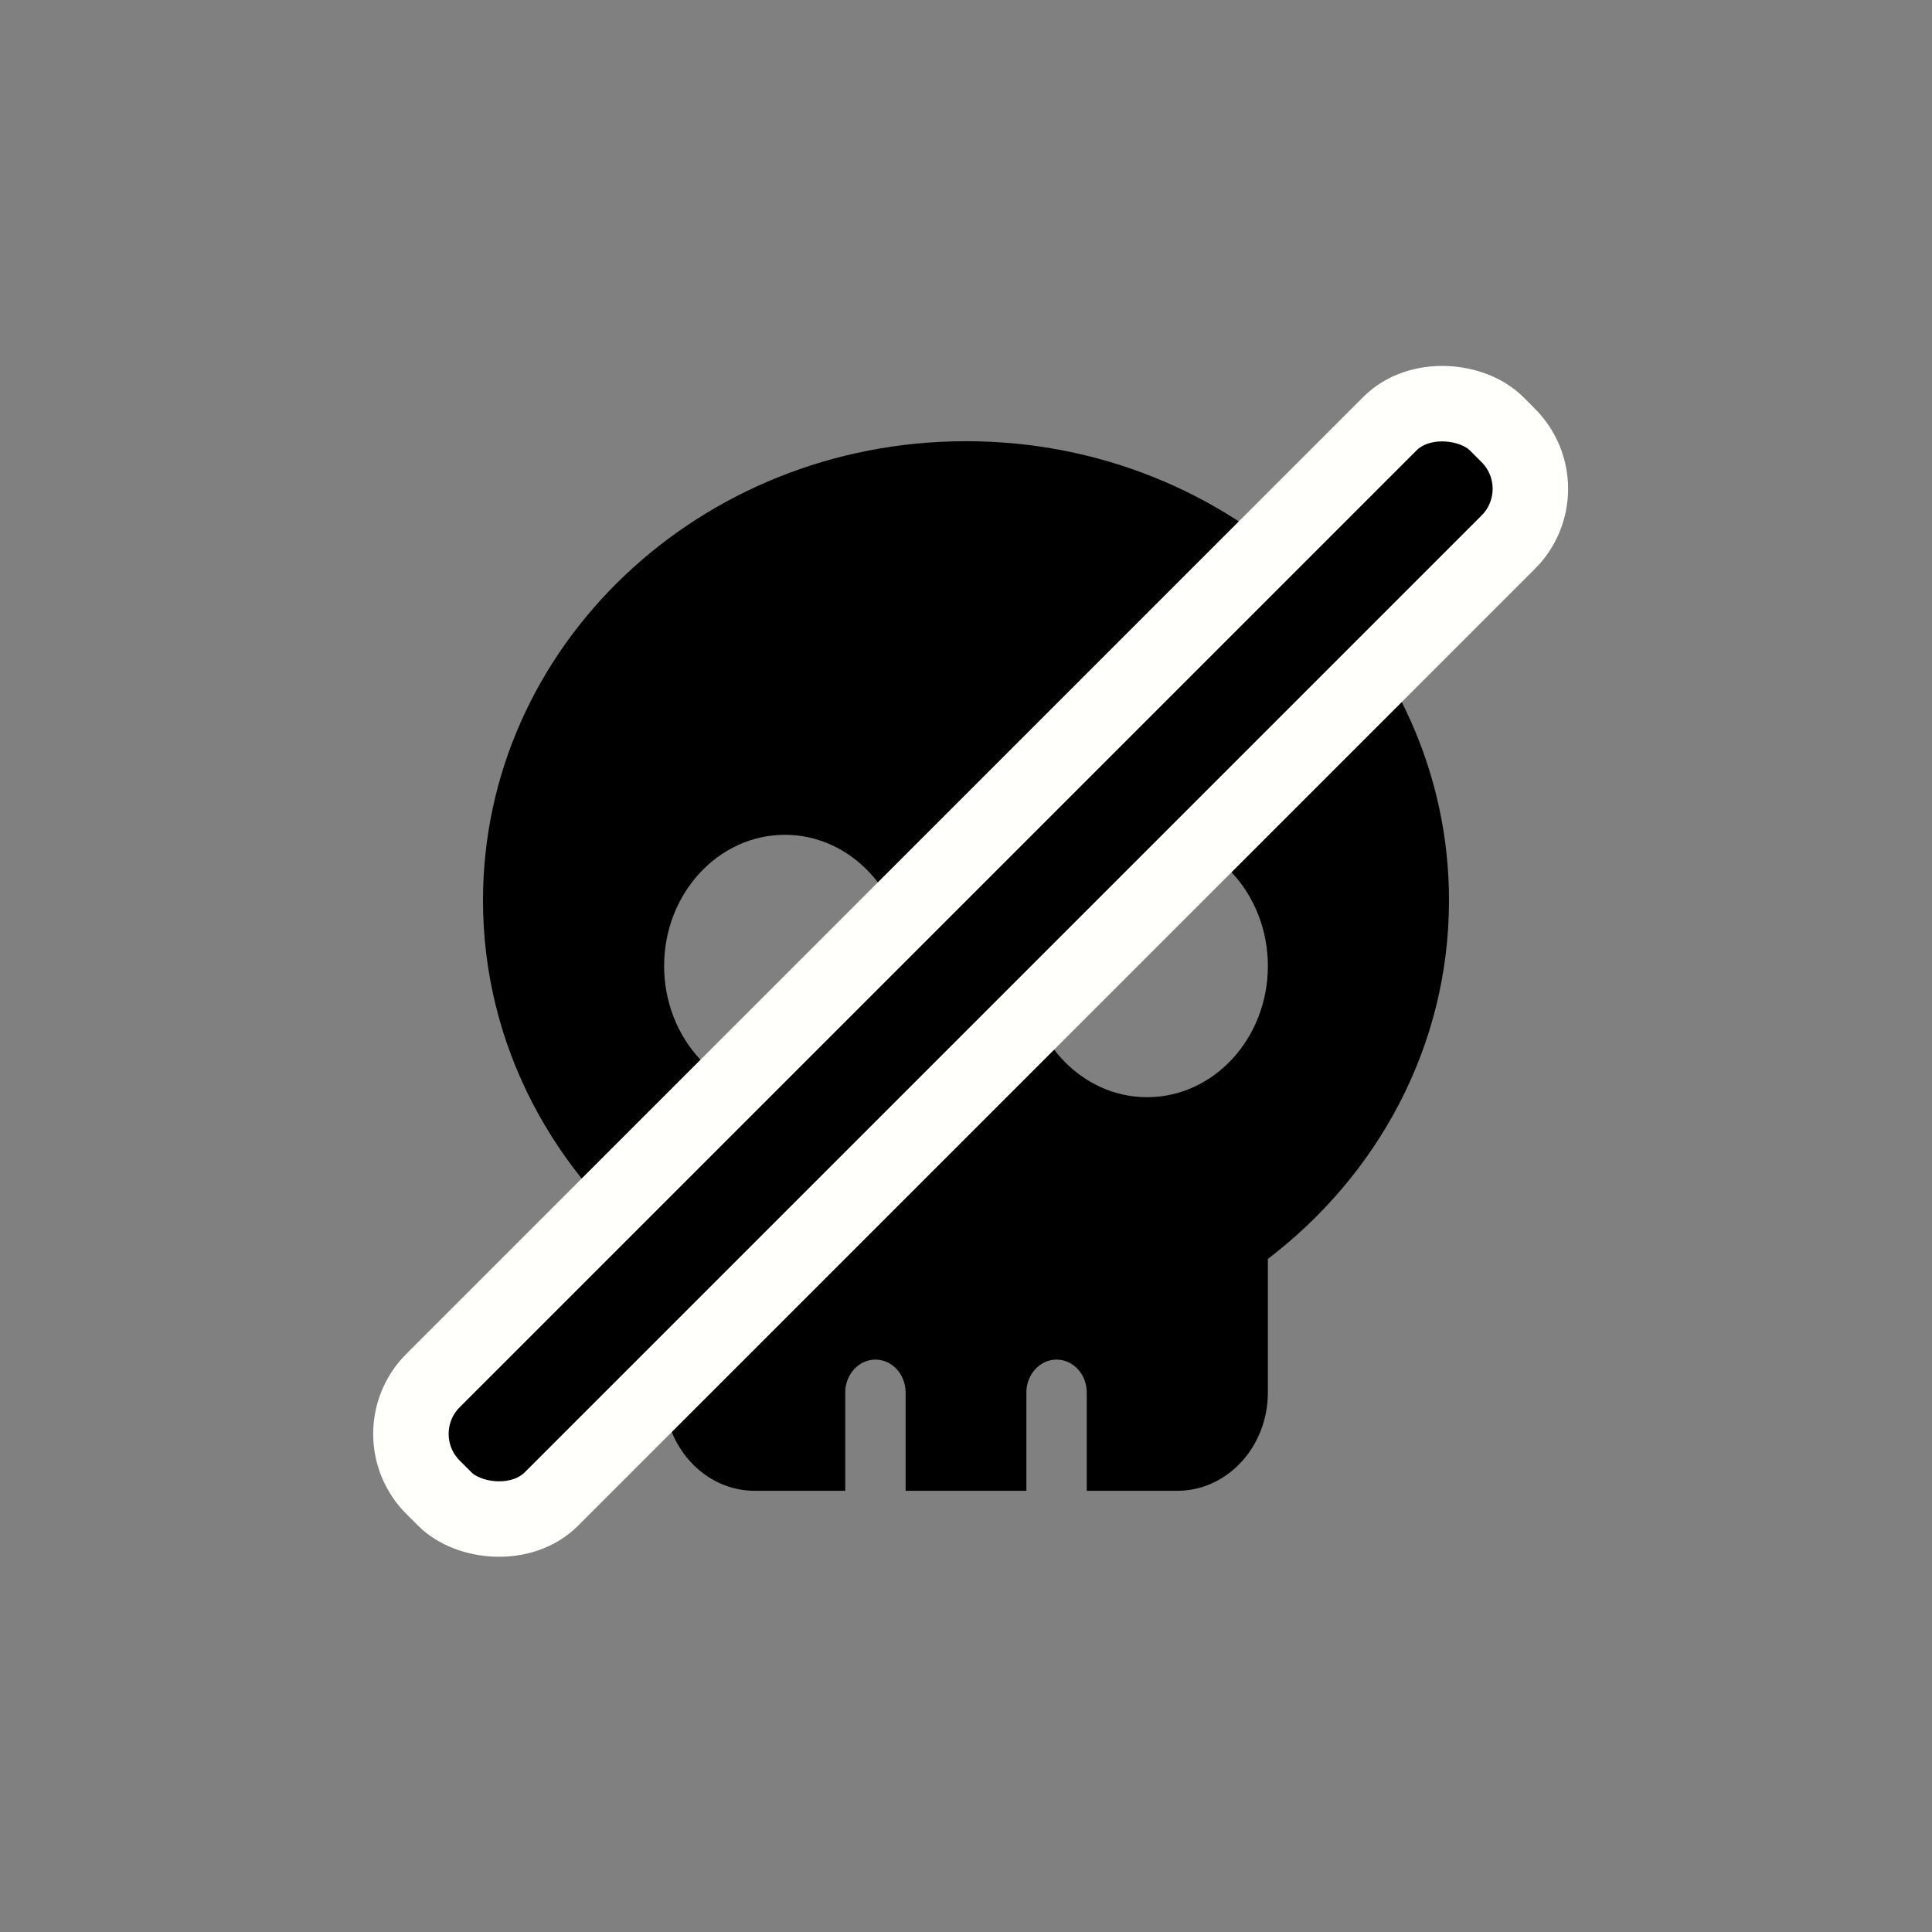 <?xml version="1.0" encoding="UTF-8" standalone="no"?>
<svg
   viewBox="0 0 512 512"
   version="1.1"
   id="svg4"
   sodipodi:docname="dead-hidden.svg"
   inkscape:version="1.1 (c68e22c387, 2021-05-23)"
   xmlns:inkscape="http://www.inkscape.org/namespaces/inkscape"
   xmlns:sodipodi="http://sodipodi.sourceforge.net/DTD/sodipodi-0.dtd"
   xmlns="http://www.w3.org/2000/svg"
   xmlns:svg="http://www.w3.org/2000/svg">
  <rect x="0" y="0" width="512" height="512" fill="#808080" stroke="none"/>
  <defs
     id="defs8" />
  <sodipodi:namedview
     id="namedview6"
     pagecolor="#ffffff"
     bordercolor="#666666"
     borderopacity="1.0"
     inkscape:pageshadow="2"
     inkscape:pageopacity="0.0"
     inkscape:pagecheckerboard="0"
     showgrid="false"
     inkscape:zoom="0.8125"
     inkscape:cx="101.53846"
     inkscape:cy="209.84615"
     inkscape:window-width="1920"
     inkscape:window-height="1017"
     inkscape:window-x="-8"
     inkscape:window-y="-8"
     inkscape:window-maximized="1"
     inkscape:current-layer="svg4" />
  <!--! Font Awesome Pro 6.2.1 by @fontawesome - https://fontawesome.com License - https://fontawesome.com/license (Commercial License) Copyright 2022 Fonticons, Inc. -->
  <path
     d="m 336,333.633 c 29.25,-22.328 48,-56.554 48,-95.018 0,-67.202 -57.3,-121.692 -128,-121.692 -70.7,0 -128,54.49 -128,121.692 0,38.409 18.75,72.689 48,95.018 0,0.217 0,0.38 0,0.598 V 369 c 0,14.397 10.75,26.077 24,26.077 h 24 V 369 c 0,-4.781 3.6,-8.692 8,-8.692 4.4,0 8,3.912 8,8.692 v 26.077 h 32 V 369 c 0,-4.781 3.6,-8.692 8,-8.692 4.4,0 8,3.912 8,8.692 v 26.077 h 24 c 13.25,0 24,-11.68 24,-26.077 v -34.769 c 0,-0.217 0,-0.38 0,-0.598 z M 240,256 c 0,19.177 -14.35,34.769 -32,34.769 -17.65,0 -32,-15.592 -32,-34.769 0,-19.177 14.35,-34.769 32,-34.769 17.65,0 32,15.592 32,34.769 z m 64,34.769 c -17.65,0 -32,-15.592 -32,-34.769 0,-19.177 14.35,-34.769 32,-34.769 17.65,0 32,15.592 32,34.769 0,19.177 -14.35,34.769 -32,34.769 z"
     id="path2"
     style="stroke-width:0.521" />
  <rect
     style="stroke:#fffffc;stroke-width:20;stroke-miterlimit:4;stroke-dasharray:none;stroke-opacity:1;paint-order:stroke fill markers"
     id="rect851-9"
     width="398.591"
     height="44.385"
     x="-197.555"
     y="339.846"
     rx="20"
     ry="20"
     transform="rotate(-45)" />
</svg>
